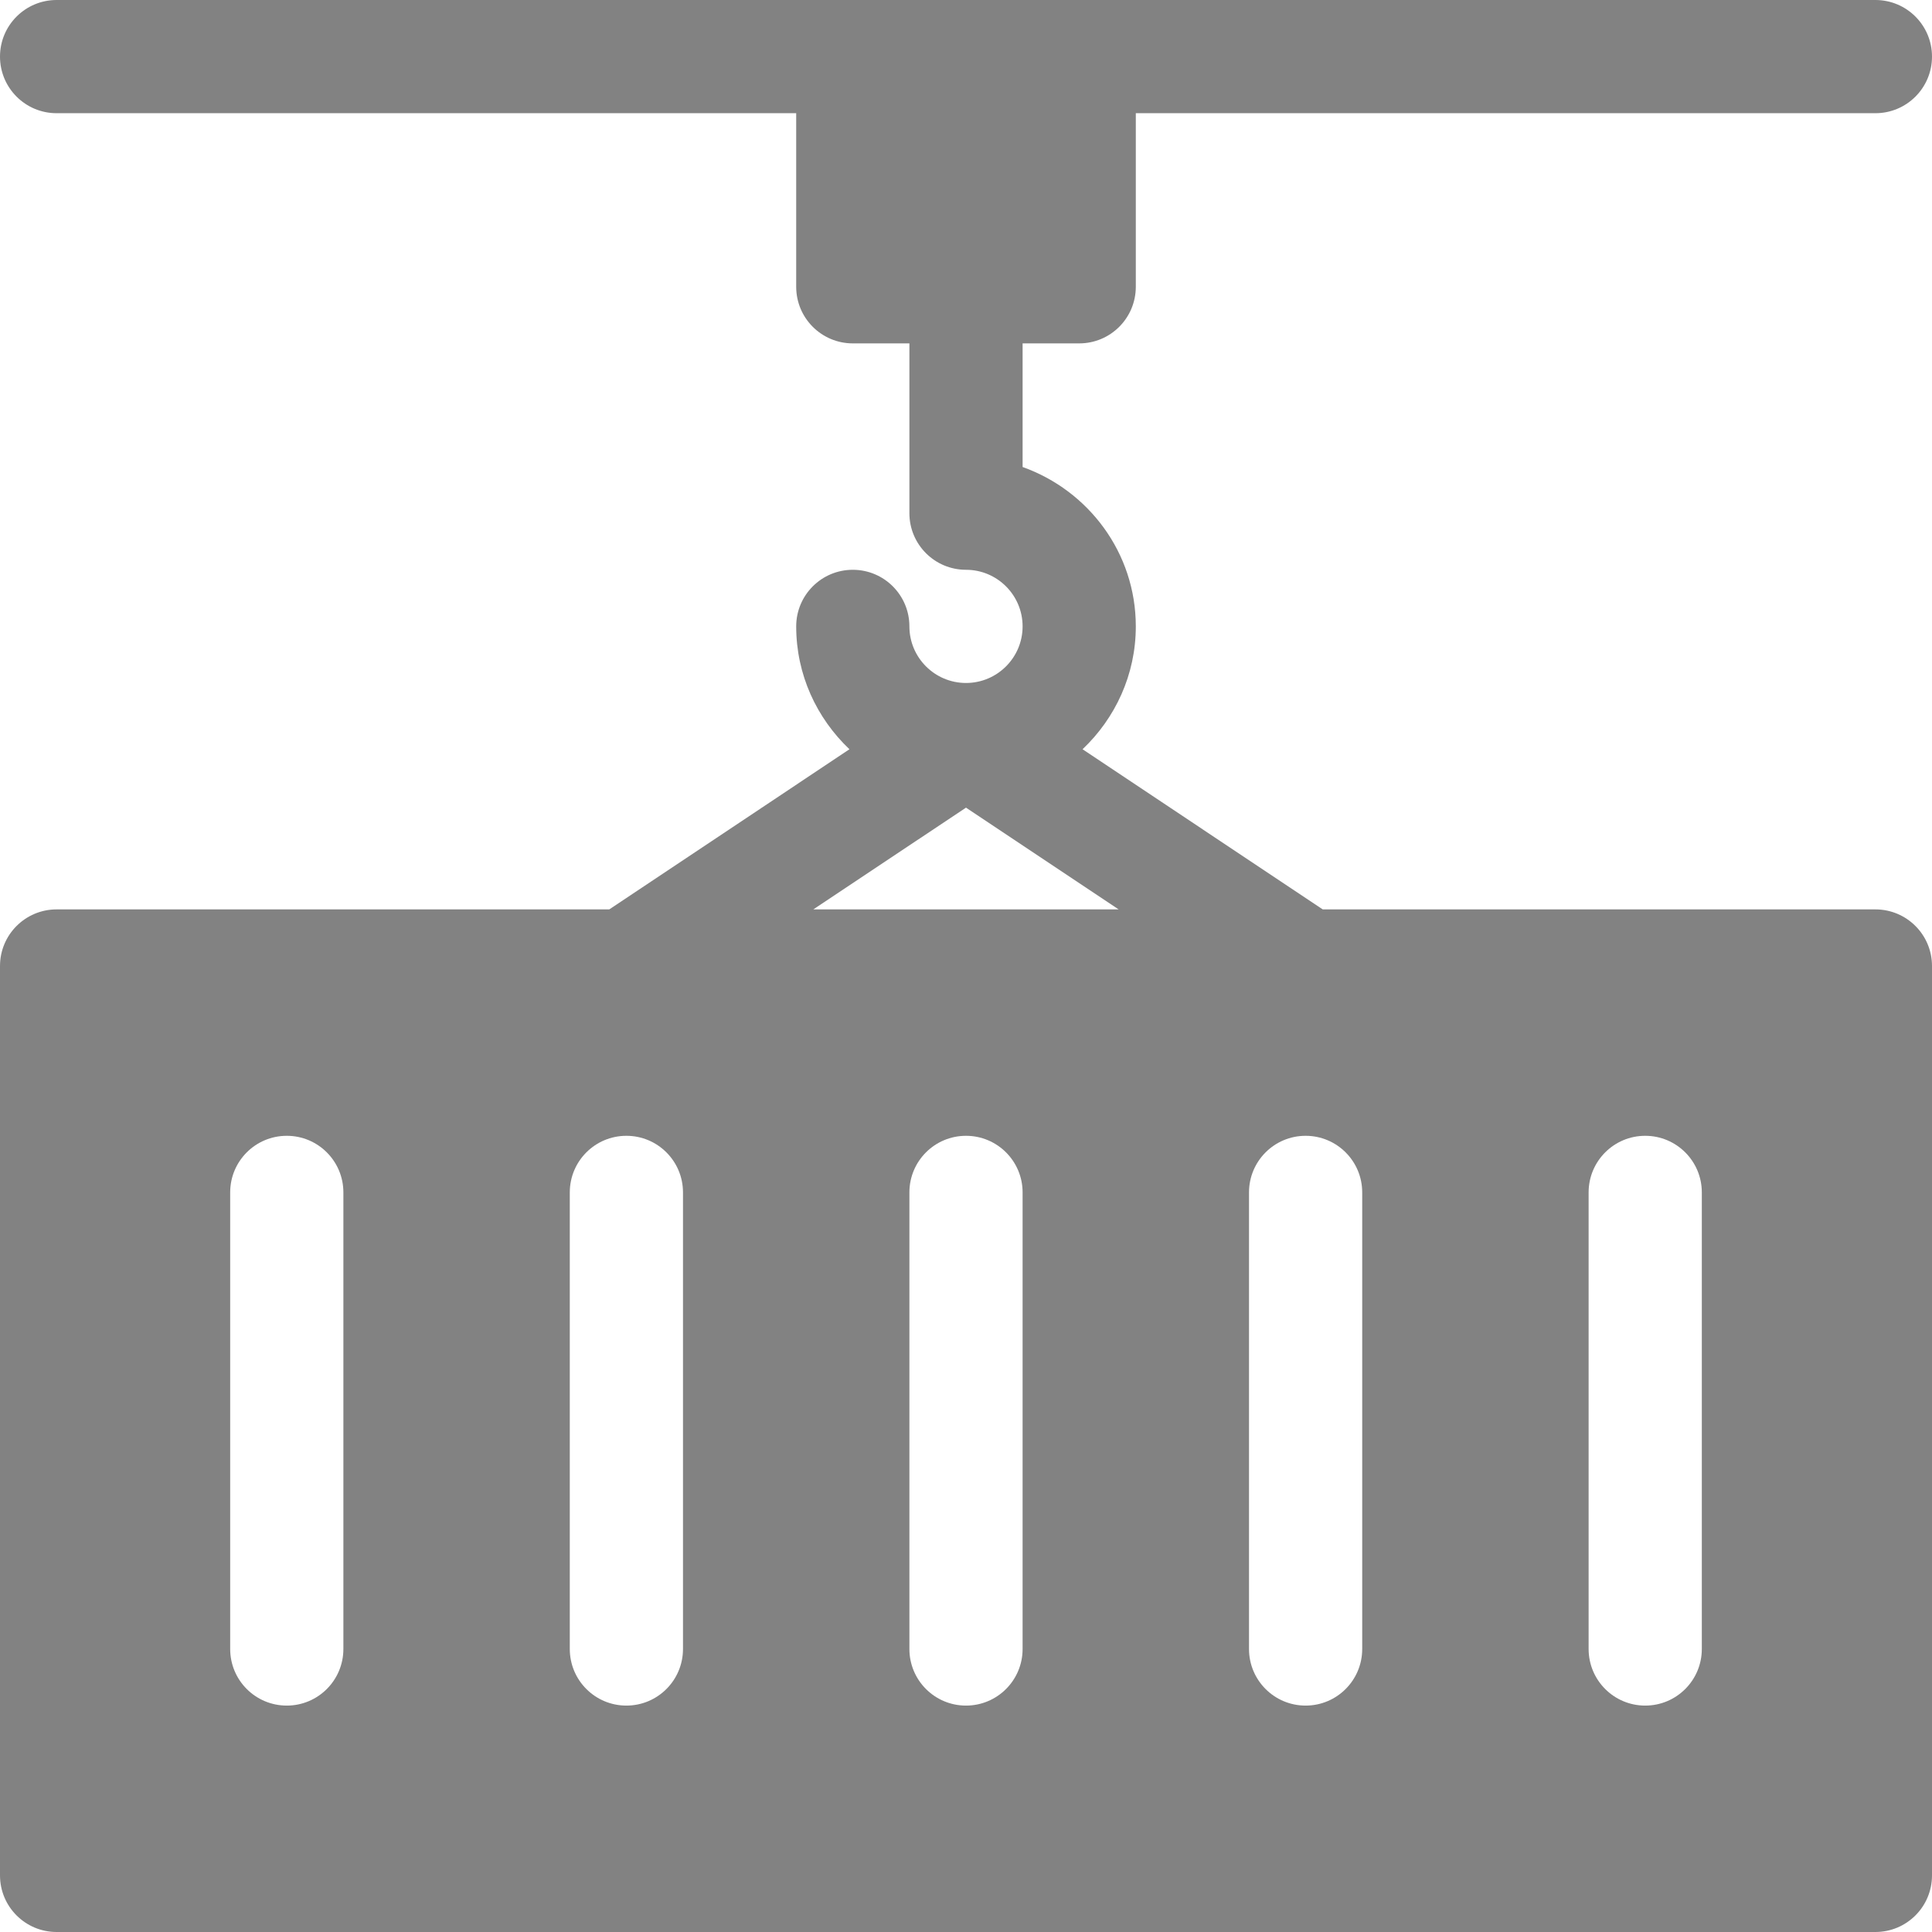 <svg height="512pt" viewBox="0 0 512 512" width="512pt" xmlns="http://www.w3.org/2000/svg"><path fill="#828282" d="m286 91c8.289 0 15-6.711 15-15v-46h196c8.289 0 15-6.711 15-15s-6.711-15-15-15h-482c-8.289 0-15 6.711-15 15s6.711 15 15 15h196v46c0 8.289 6.711 15 15 15h15v45c0 8.289 6.711 15 15 15 8.277 0 15 6.723 15 15 0 8.27-6.719 14.988-14.984 14.996-.012 0-.02 0-.031 0-8.266-.008-14.984-6.727-14.984-14.996 0-8.289-6.711-15-15-15s-15 6.711-15 15c0 12.836 5.465 24.359 14.113 32.562l-63.652 42.438h-146.461c-8.289 0-15 6.711-15 15v241c0 8.289 6.711 15 15 15h482c8.289 0 15-6.711 15-15v-241c0-8.289-6.711-15-15-15h-146.461l-63.652-42.438c8.648-8.203 14.113-19.727 14.113-32.562 0-19.531-12.578-36.023-30-42.238v-32.762zm-195 346c0 8.289-6.711 15-15 15s-15-6.711-15-15v-121c0-8.289 6.711-15 15-15s15 6.711 15 15zm90 0c0 8.289-6.711 15-15 15s-15-6.711-15-15v-121c0-8.289 6.711-15 15-15s15 6.711 15 15zm90 0c0 8.289-6.711 15-15 15s-15-6.711-15-15v-121c0-8.289 6.711-15 15-15s15 6.711 15 15zm150-121c0-8.289 6.711-15 15-15s15 6.711 15 15v121c0 8.289-6.711 15-15 15s-15-6.711-15-15zm-90 0c0-8.289 6.711-15 15-15s15 6.711 15 15v121c0 8.289-6.711 15-15 15s-15-6.711-15-15zm-34.547-75h-80.91l40.457-26.969zm0 0"/></svg>